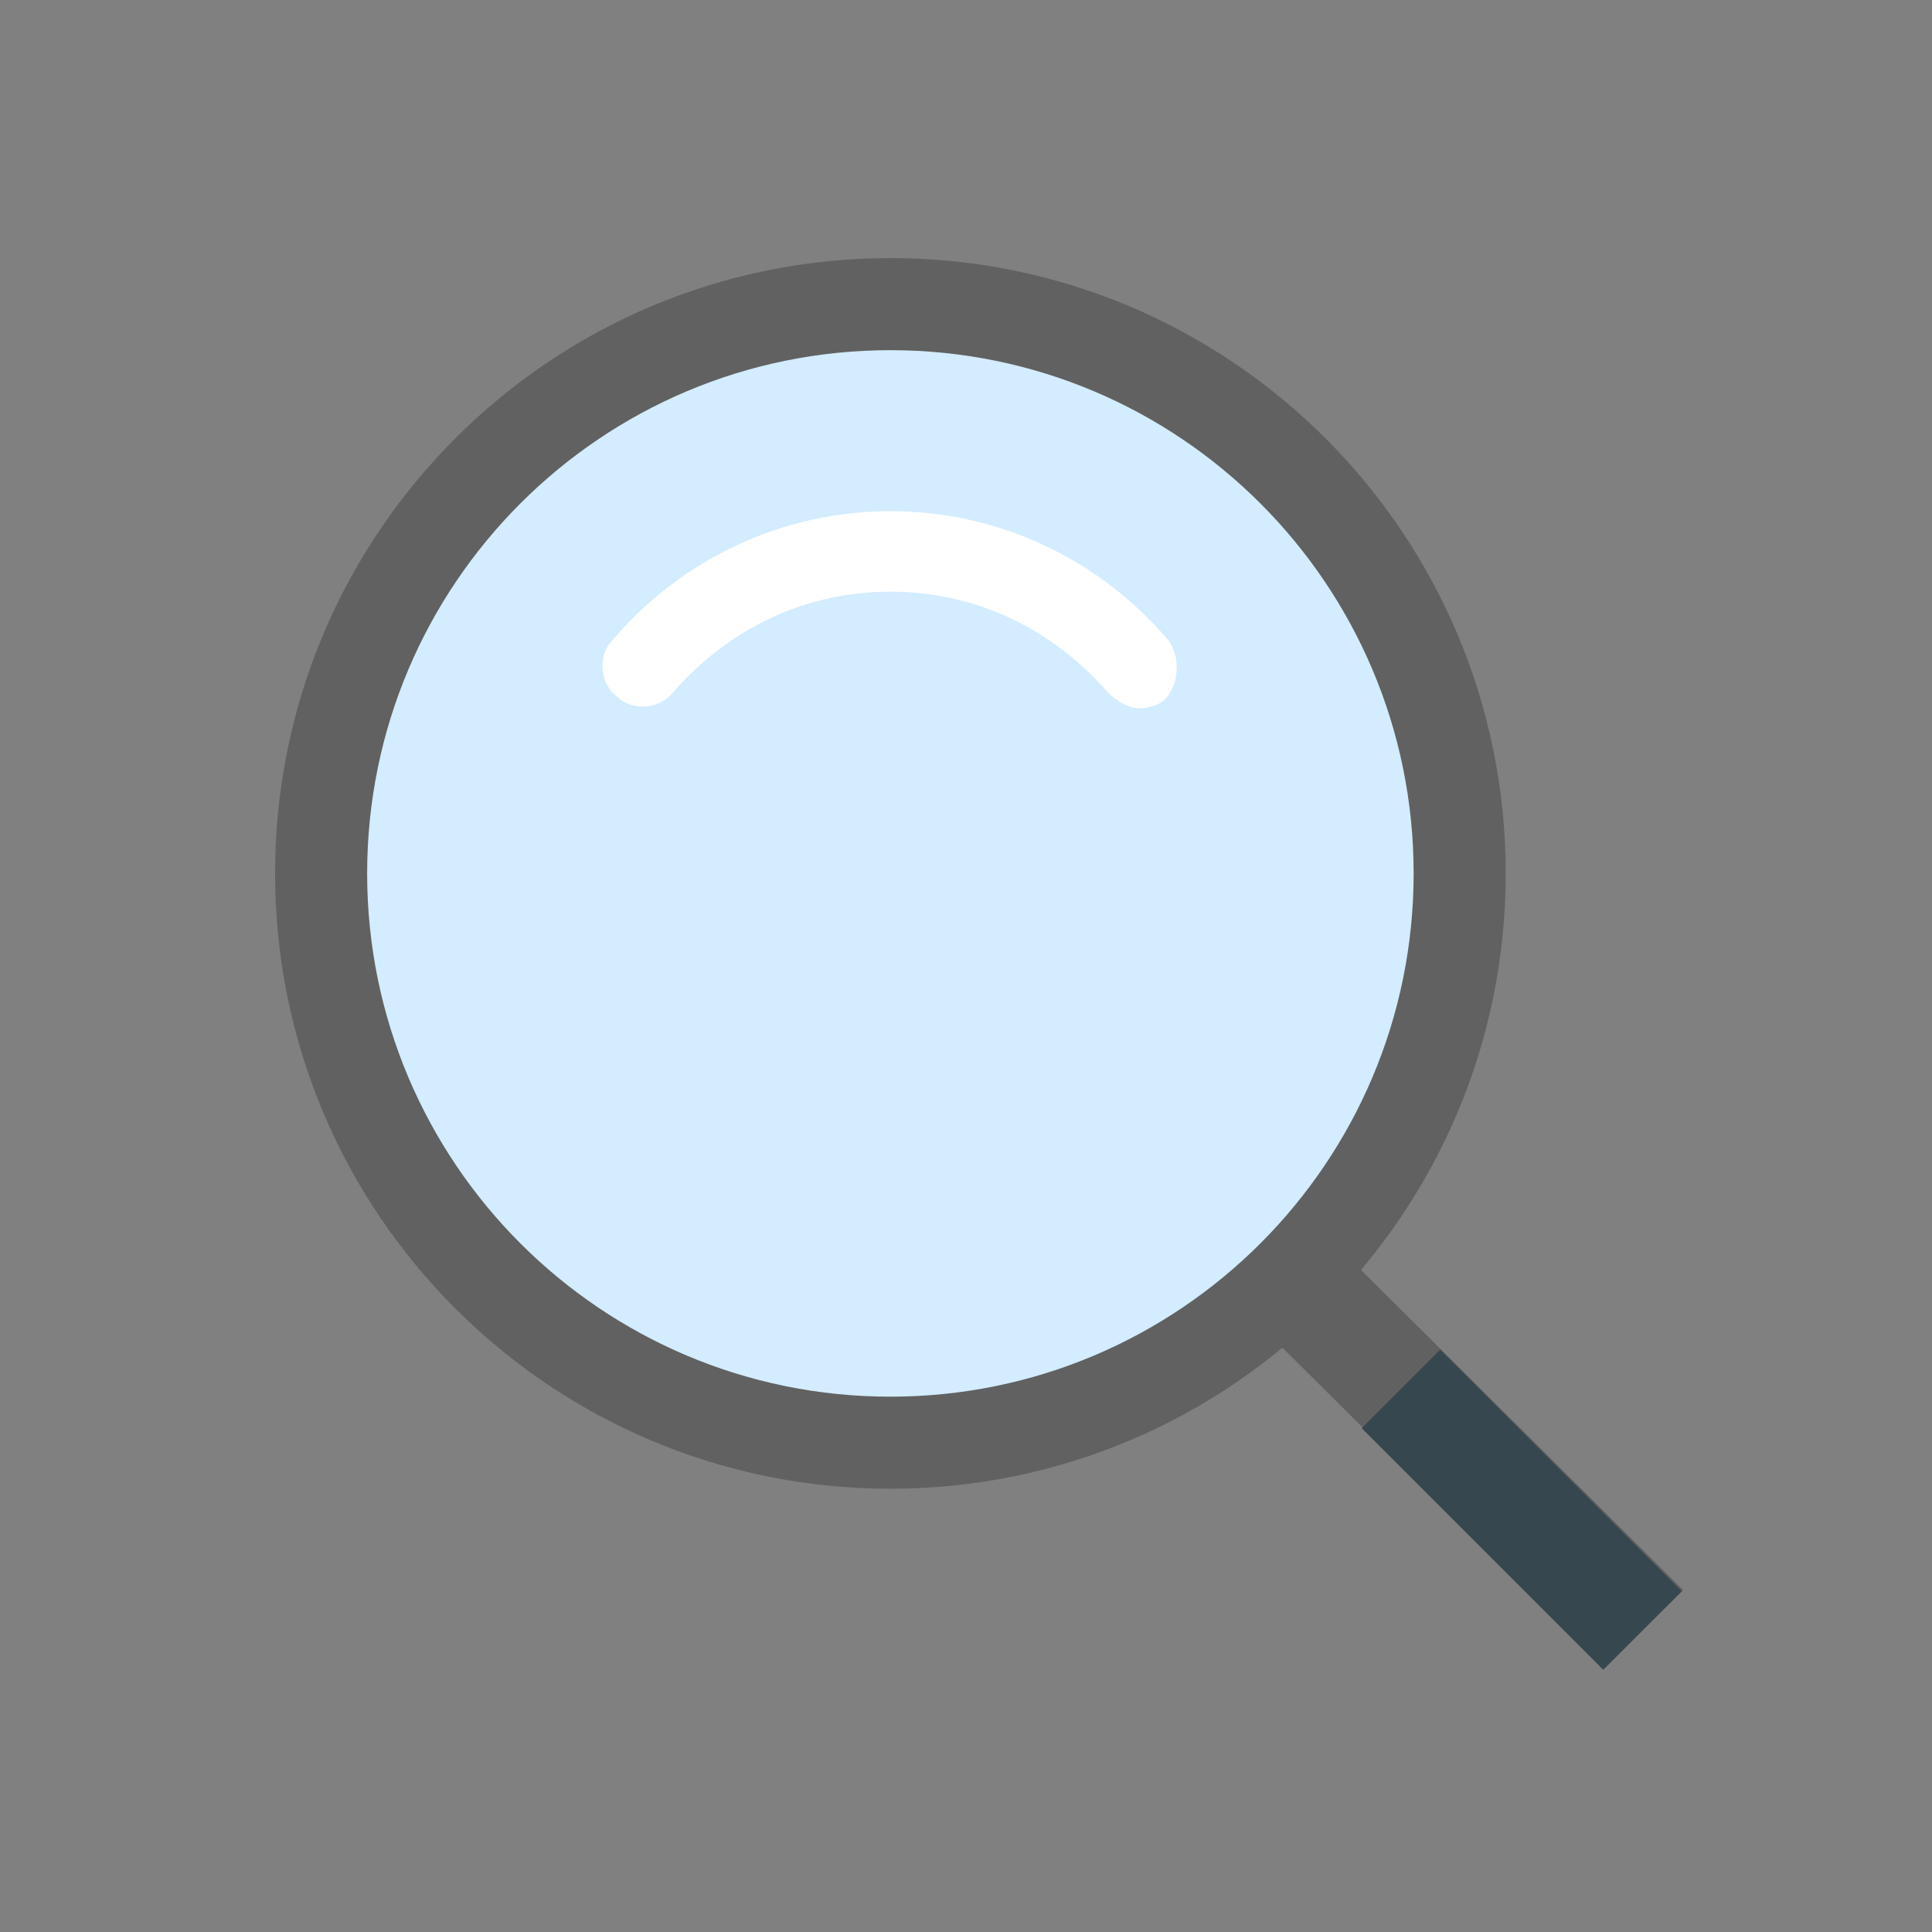<?xml version="1.0" encoding="UTF-8" standalone="no"?>
<svg
   width="1080pt"
   height="1080pt"
   viewBox="0 0 1080 1080"
   version="1.1"
   id="svg13"
   sodipodi:docname="icons8_search.svg"
   inkscape:version="1.1.1 (3bf5ae0d25, 2021-09-20)"
   inkscape:export-filename="C:\Users\Lenovo\Downloads\Android Dev\sublime\lib\assets\images\others\icons8_search.png"
   inkscape:export-xdpi="72"
   inkscape:export-ydpi="72"
   xmlns:inkscape="http://www.inkscape.org/namespaces/inkscape"
   xmlns:sodipodi="http://sodipodi.sourceforge.net/DTD/sodipodi-0.dtd"
   xmlns="http://www.w3.org/2000/svg"
   xmlns:svg="http://www.w3.org/2000/svg">
  <rect x="0" y="0" width="1080" height="1080" fill="#808080" stroke="none"/>
  <defs
     id="defs17" />
  <sodipodi:namedview
     id="namedview15"
     pagecolor="#ffffff"
     bordercolor="#666666"
     borderopacity="1.0"
     inkscape:pageshadow="2"
     inkscape:pageopacity="0.0"
     inkscape:pagecheckerboard="0"
     inkscape:document-units="pt"
     showgrid="false"
     inkscape:zoom="0.50383782"
     inkscape:cx="705.5842"
     inkscape:cy="759.17287"
     inkscape:window-width="1920"
     inkscape:window-height="991"
     inkscape:window-x="-9"
     inkscape:window-y="-9"
     inkscape:window-maximized="1"
     inkscape:current-layer="surface1"
     showguides="true">
    <inkscape:grid
       type="xygrid"
       id="grid826" />
  </sodipodi:namedview>
  <g
     id="surface1">
    <path
       style="fill:#616161;fill-opacity:1;fill-rule:nonzero;stroke:none;stroke-width:0.687"
       d="m 710.741,747.293 43.836,-43.552 186.305,185.089 -43.836,43.552 z"
       id="path2" />
    <path
       style="fill:#616161;fill-opacity:1;fill-rule:nonzero;stroke:none;stroke-width:0.955"
       d="m 497.737,144.285 c -189.968,0 -343.965,153.997 -343.965,343.965 0,189.968 153.997,343.965 343.965,343.965 189.968,0 343.965,-153.997 343.965,-343.965 0,-189.968 -153.997,-343.965 -343.965,-343.965 z"
       id="path4" />
    <path
       style="fill:#37474f;fill-opacity:1;fill-rule:nonzero;stroke:none;stroke-width:0.69"
       d="M 761.184,798.387 805.098,754.473 940.134,889.504 896.22,933.418 Z"
       id="path6" />
    <path
       style="fill:#d3ecff;fill-opacity:1;fill-rule:nonzero;stroke:none;opacity:1"
       d="m 497.737,195.75 c -161.543,0 -292.5,130.957 -292.5,292.5 0,161.543 130.957,292.5 292.5,292.5 161.543,0 292.5,-130.957 292.5,-292.5 0,-161.543 -130.957,-292.5 -292.5,-292.5 z"
       id="path8" />
    <path
       style="fill:#ffffff;fill-opacity:1;fill-rule:nonzero;stroke:none"
       d="m 652.987,357.75 c -38.25,-45 -94.5,-72 -155.25,-72 -60.75,0 -117,27 -155.25,72 -9,9 -6.75,24.75 2.25,31.5 9,9 24.75,6.75 31.5,-2.25 31.5,-36 74.25,-56.25 121.5,-56.25 47.25,0 90,20.25 121.5,56.25 4.5,4.5 11.25,9 18,9 4.5,0 11.25,-2.25 13.5,-4.5 9,-9 9,-24.75 2.25,-33.75 z"
       id="path10" />
  </g>
</svg>
